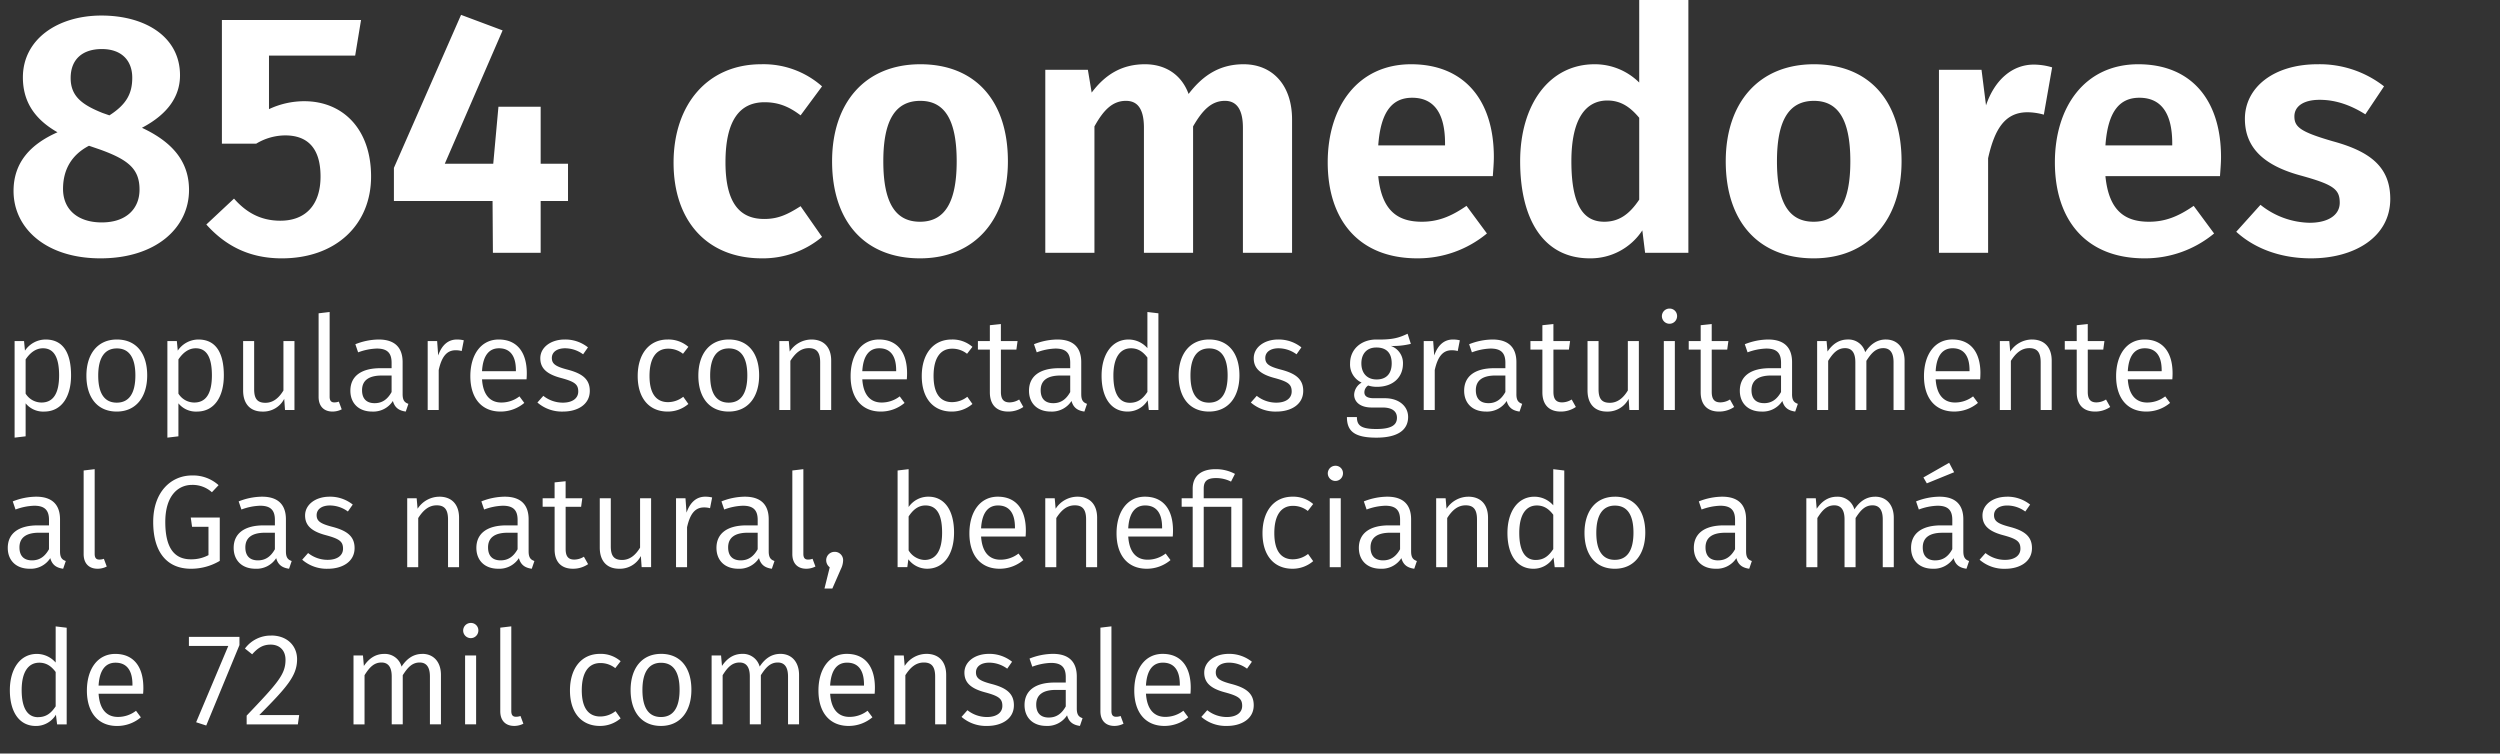 <svg xmlns="http://www.w3.org/2000/svg" width="856" height="258" viewBox="0 0 856 258">
  <rect x="0" y="0" width="856" height="258" fill="#333333" stroke="none"/>
  <defs>
    <style>
      .cls-1 {
        fill: #fff;
        fill-rule: evenodd;
      }
    </style>
  </defs>
  <path id="_854_comedores_populares_conectados_gratuitamente_al_Gas_natur" data-name="854 comedores   populares conectados gratuitamente al Gas natur" class="cls-1" d="M48.6,43.756c9.007-4.73,13.036-10.879,13.036-17.974,0-13.244-11.969-20.458-26.9-20.458-15.051,0-26.9,8.159-26.9,21.167,0,7.568,3.318,13.954,11.851,18.8C10.326,49.432,4.638,55.7,4.638,65.4c0,12.771,11.14,23.059,29.746,23.059,18.961,0,30.338-10.406,30.338-23.414C64.722,55.7,59.507,48.841,48.6,43.756ZM34.857,16.795c6.874,0,10.429,4.021,10.429,9.815,0,5.321-1.9,9.105-7.822,12.89l-2.37-.828c-7.111-2.838-10.9-5.794-10.9-11.943C24.192,20.224,28.339,16.795,34.857,16.795Zm0,59.363c-8.177,0-13.273-4.375-13.273-11.47,0-6.622,2.963-11.707,8.888-14.781l3.792,1.3c9.836,3.548,13.51,6.74,13.51,13.717C47.775,71.427,43.272,76.157,34.857,76.157Zm88.762-69.3H75.979V49.2H87.711a19.409,19.409,0,0,1,9.955-2.838c6.992,0,12.088,3.666,12.088,14.072,0,9.815-5.215,15.136-13.747,15.136-6.637,0-11.614-2.72-15.88-7.568l-9.481,8.869c6.162,6.859,14.221,11.589,25.835,11.589,18.487,0,30.575-11.47,30.575-28.026,0-16.319-9.718-25.779-22.872-25.779A28.431,28.431,0,0,0,92.1,37.371V19.042h29.509Zm70.867,49.193h-9.362V36.543H170.666l-1.778,19.512H152.3l19.791-45.645L157.867,5.088,134.876,57.474V68.826h33.775l0.119,17.738h16.354V68.826h9.362V56.055ZM260.612,22c-18.369,0-29.983,13.835-29.983,33.7,0,19.985,11.5,32.756,30.22,32.756a31.541,31.541,0,0,0,20.62-7.332L274.122,70.6c-4.622,2.956-7.822,4.375-12.444,4.375-7.94,0-13.273-4.848-13.273-19.393s4.978-20.576,13.392-20.576c4.622,0,8.295,1.419,12.325,4.494l7.347-9.933A30.2,30.2,0,0,0,260.612,22Zm54.514,0c-18.961,0-30.219,13.244-30.219,33.229,0,20.812,11.377,33.229,30.1,33.229,18.843,0,30.1-13.362,30.1-33.229C345.109,34.414,333.851,22,315.126,22Zm0,12.535c8.178,0,12.444,6.267,12.444,20.694,0,14.309-4.266,20.694-12.562,20.694s-12.562-6.267-12.562-20.694C302.446,40.918,306.712,34.533,315.126,34.533ZM425.814,22c-8.059,0-13.866,3.666-18.843,10.17C404.6,25.664,399.149,22,392.038,22c-7.94,0-13.628,3.548-18.25,9.7l-1.3-7.8H357.908V86.564h16.828V43.283c3.081-5.558,6.163-8.751,10.784-8.751,3.437,0,6.163,2.01,6.163,9.224V86.564h16.828V43.283c3.2-5.558,6.281-8.751,10.9-8.751,3.318,0,6.163,2.01,6.163,9.224V86.564h16.828V40.918C442.405,29.093,435.65,22,425.814,22Zm85.68,31.81c0-19.985-10.547-31.81-28.323-31.81C464.8,22,454.61,36.661,454.61,55.582c0,19.63,10.547,32.874,30.694,32.874a37.083,37.083,0,0,0,23.82-8.514l-6.992-9.46c-5.451,3.784-9.955,5.44-15.288,5.44-8.058,0-13.747-3.547-14.932-15.609h39.227C511.257,58.538,511.494,55.936,511.494,53.808Zm-16.71-4.021H471.912c0.83-11.825,4.978-16.319,11.614-16.319,8.059,0,11.258,6.149,11.258,15.609v0.71Zm66.483-52.74V28.265A21.551,21.551,0,0,0,545.979,22C530.455,22,520.5,35.833,520.5,55.227c0,19.985,8.059,33.229,23.82,33.229a21.153,21.153,0,0,0,18.014-9.578l0.948,7.686H578.1V-1.061ZM549.3,75.921c-6.755,0-11.259-4.967-11.259-20.694,0-14.663,4.978-20.812,12.325-20.812,4.622,0,7.822,2.247,10.9,5.913V68.353C557.949,73.319,554.394,75.921,549.3,75.921ZM621.114,22c-18.962,0-30.22,13.244-30.22,33.229,0,20.812,11.377,33.229,30.1,33.229,18.843,0,30.1-13.362,30.1-33.229C651.1,34.414,639.838,22,621.114,22Zm0,12.535c8.177,0,12.443,6.267,12.443,20.694,0,14.309-4.266,20.694-12.562,20.694s-12.562-6.267-12.562-20.694C608.433,40.918,612.7,34.533,621.114,34.533Zm75.253-12.417c-7.348,0-13.392,5.2-16.355,13.954l-1.54-12.18H663.9V86.564h16.828v-32.4c2.252-10.052,5.807-15.728,13.51-15.728a21.1,21.1,0,0,1,5.57.828l2.845-16.2A22.448,22.448,0,0,0,696.367,22.116Zm64.112,31.692c0-19.985-10.548-31.81-28.324-31.81-18.369,0-28.561,14.663-28.561,33.584,0,19.63,10.547,32.874,30.694,32.874a37.083,37.083,0,0,0,23.82-8.514l-6.992-9.46c-5.451,3.784-9.954,5.44-15.287,5.44-8.059,0-13.747-3.547-14.932-15.609h39.226C760.242,58.538,760.479,55.936,760.479,53.808Zm-16.71-4.021H720.9c0.829-11.825,4.977-16.319,11.613-16.319,8.059,0,11.259,6.149,11.259,15.609v0.71ZM793.542,22c-15.169,0-24.887,8.041-24.887,18.684,0,9.46,5.925,15.728,18.606,19.275,11.614,3.193,13.865,4.73,13.865,9.46,0,4.257-4.029,6.859-10.31,6.859a27.681,27.681,0,0,1-16.828-6.149l-8.3,9.224c5.926,5.44,14.695,9.105,25.6,9.105,14.932,0,27.139-7.332,27.139-20.339,0-11.116-7.111-16.319-19.673-19.748C787.735,45.175,785.6,43.52,785.6,39.854c0-3.429,3.081-5.676,8.651-5.676,5.451,0,10.547,1.774,15.643,4.966l6.4-9.578A35.812,35.812,0,0,0,793.542,22ZM15.607,116.248a8.544,8.544,0,0,0-7.058,3.813l-0.315-3.275H5v33.06l3.776-.449v-11.3a7.714,7.714,0,0,0,6.339,2.826c6.024,0,9.216-5.158,9.216-12.38C24.328,121.047,21.766,116.248,15.607,116.248Zm-1.393,21.576a6.39,6.39,0,0,1-5.44-3.05V123.066c1.349-2.019,3.282-3.813,5.934-3.813,3.686,0,5.529,3.006,5.529,9.286C20.237,134.863,18.124,137.824,14.213,137.824Zm25.8-21.576c-6.608,0-10.429,4.979-10.429,12.38,0,7.491,3.776,12.291,10.384,12.291S50.4,135.94,50.4,128.539C50.4,121,46.665,116.248,40.011,116.248Zm0,3.05c4.091,0,6.339,3,6.339,9.241,0,6.324-2.293,9.33-6.384,9.33s-6.339-3.006-6.339-9.241C33.628,122.3,35.965,119.3,40.011,119.3Zm27.911-3.05a8.544,8.544,0,0,0-7.058,3.813l-0.315-3.275H57.313v33.06l3.776-.449v-11.3a7.714,7.714,0,0,0,6.339,2.826c6.024,0,9.216-5.158,9.216-12.38C76.644,121.047,74.081,116.248,67.922,116.248Zm-1.394,21.576a6.39,6.39,0,0,1-5.44-3.05V123.066c1.349-2.019,3.282-3.813,5.934-3.813,3.686,0,5.529,3.006,5.529,9.286C72.553,134.863,70.44,137.824,66.529,137.824Zm34.294-21.038H97.047V133.7c-1.483,2.467-3.462,4.217-6.159,4.217-2.652,0-3.866-1.256-3.866-4.621V116.786H83.246V133.7c0,4.62,2.473,7.222,6.608,7.222a8.072,8.072,0,0,0,7.463-4.351l0.27,3.813h3.236V116.786Zm13.032,24.133a6.939,6.939,0,0,0,3.146-.762l-0.989-2.647a4.289,4.289,0,0,1-1.573.269c-1.124,0-1.573-.673-1.573-1.974V106.828l-3.777.448V135.9C109.089,139.17,110.977,140.919,113.855,140.919Zm24-5.966V124.008c0-4.889-2.562-7.76-8.182-7.76a22.123,22.123,0,0,0-8,1.615l0.944,2.781a19.9,19.9,0,0,1,6.384-1.3c3.416,0,5.08,1.346,5.08,4.844v1.884h-3.866c-6.474,0-10.25,2.692-10.25,7.716,0,4.216,2.787,7.132,7.463,7.132a7.975,7.975,0,0,0,7.1-3.633c0.63,2.332,2.113,3.319,4.406,3.633l0.9-2.646C138.577,137.824,137.858,137.151,137.858,134.953Zm-9.575,3.095c-2.832,0-4.316-1.57-4.316-4.441,0-3.364,2.338-5.024,6.743-5.024h3.372v5.652C132.688,136.747,130.845,138.048,128.283,138.048Zm28.181-21.8c-2.967,0-5.17,1.839-6.429,5.472l-0.36-4.934h-3.236v23.6h3.776V126.7c1.034-4.62,2.787-6.773,5.8-6.773a7.238,7.238,0,0,1,2.068.269l0.719-3.678A9.785,9.785,0,0,0,156.464,116.248Zm23.912,11.573c0-7.132-3.282-11.573-9.621-11.573-6.024,0-9.71,5.158-9.71,12.56,0,7.491,3.821,12.111,10.34,12.111a12.566,12.566,0,0,0,8.137-2.96l-1.664-2.243a10.072,10.072,0,0,1-6.2,2.108c-3.551,0-6.248-2.243-6.608-7.94h15.24C180.331,129.391,180.376,128.628,180.376,127.821Zm-3.732-.718h-11.6c0.315-5.517,2.518-7.85,5.8-7.85,3.911,0,5.8,2.736,5.8,7.491V127.1Zm16.718-10.855c-4.765,0-8.361,2.691-8.361,6.414,0,3.32,2.023,5.428,7.147,6.774,4.631,1.256,5.844,2.153,5.844,4.62,0,2.377-2.068,3.813-5.259,3.813a10.725,10.725,0,0,1-6.7-2.333l-2.023,2.288a12.784,12.784,0,0,0,8.811,3.095c4.765,0,9.125-2.288,9.125-7.087,0-4.127-2.742-6.011-7.777-7.312-3.911-1.032-5.214-1.929-5.214-3.947s1.753-3.32,4.54-3.32a10.469,10.469,0,0,1,6.159,2.064l1.663-2.378A12.437,12.437,0,0,0,193.362,116.248Zm35.237,0c-6.339,0-10.25,4.979-10.25,12.515,0,7.626,3.956,12.156,10.25,12.156a10.751,10.751,0,0,0,7.1-2.6l-1.753-2.467a8.5,8.5,0,0,1-5.215,1.839c-3.866,0-6.339-2.691-6.339-8.971,0-6.325,2.473-9.33,6.339-9.33a8.063,8.063,0,0,1,5.125,1.749l1.843-2.377A10.381,10.381,0,0,0,228.6,116.248Zm20.945,0c-6.609,0-10.43,4.979-10.43,12.38,0,7.491,3.776,12.291,10.385,12.291s10.429-4.979,10.429-12.38C259.928,121,256.2,116.248,249.544,116.248Zm0,3.05c4.091,0,6.338,3,6.338,9.241,0,6.324-2.292,9.33-6.383,9.33s-6.339-3.006-6.339-9.241C243.16,122.3,245.5,119.3,249.544,119.3Zm28.27-3.05a8.944,8.944,0,0,0-7.417,4.127l-0.315-3.589h-3.237v23.6h3.777V123.559c1.663-2.6,3.551-4.351,6.338-4.351,2.428,0,3.866,1.167,3.866,4.8v16.373H284.6V123.47C284.6,118.984,282.175,116.248,277.814,116.248Zm32.767,11.573c0-7.132-3.282-11.573-9.621-11.573-6.024,0-9.71,5.158-9.71,12.56,0,7.491,3.821,12.111,10.34,12.111a12.561,12.561,0,0,0,8.136-2.96l-1.663-2.243a10.072,10.072,0,0,1-6.2,2.108c-3.551,0-6.248-2.243-6.608-7.94h15.24C310.536,129.391,310.581,128.628,310.581,127.821Zm-3.732-.718h-11.6c0.315-5.517,2.517-7.85,5.8-7.85,3.911,0,5.8,2.736,5.8,7.491V127.1Zm19.011-10.855c-6.339,0-10.25,4.979-10.25,12.515,0,7.626,3.956,12.156,10.25,12.156a10.748,10.748,0,0,0,7.1-2.6l-1.753-2.467a8.5,8.5,0,0,1-5.215,1.839c-3.866,0-6.338-2.691-6.338-8.971,0-6.325,2.472-9.33,6.338-9.33a8.061,8.061,0,0,1,5.125,1.749l1.843-2.377A10.376,10.376,0,0,0,325.86,116.248Zm23.1,20.544a6.3,6.3,0,0,1-3.282.987c-2.113,0-2.967-1.166-2.967-3.633V119.7h5.3l0.4-2.916h-5.709v-5.831l-3.776.4v5.428h-4.091V119.7h4.091v14.623c0,4.306,2.337,6.594,6.249,6.594a9.048,9.048,0,0,0,5.214-1.57Zm21.26-1.839V124.008c0-4.889-2.563-7.76-8.182-7.76a22.123,22.123,0,0,0-8,1.615l0.944,2.781a19.9,19.9,0,0,1,6.384-1.3c3.416,0,5.079,1.346,5.079,4.844v1.884h-3.866c-6.473,0-10.249,2.692-10.249,7.716,0,4.216,2.787,7.132,7.462,7.132a7.977,7.977,0,0,0,7.1-3.633c0.629,2.332,2.113,3.319,4.406,3.633l0.9-2.646C370.941,137.824,370.222,137.151,370.222,134.953Zm-9.576,3.095c-2.832,0-4.315-1.57-4.315-4.441,0-3.364,2.337-5.024,6.743-5.024h3.371v5.652C365.052,136.747,363.209,138.048,360.646,138.048Zm32.227-31.22v12.38a8.574,8.574,0,0,0-6.428-2.96c-5.8,0-9.261,5.2-9.261,12.425,0,7.4,3.192,12.246,8.9,12.246a7.969,7.969,0,0,0,6.878-3.858l0.4,3.32h3.281V107.276Zm-6.024,31.086c-3.551,0-5.619-3.006-5.619-9.286s2.338-9.375,6.024-9.375c2.472,0,4.181,1.256,5.619,3.185v11.753C391.3,136.568,389.591,137.914,386.849,137.914ZM414,116.248c-6.609,0-10.43,4.979-10.43,12.38,0,7.491,3.777,12.291,10.385,12.291s10.429-4.979,10.429-12.38C424.38,121,420.649,116.248,414,116.248Zm0,3.05c4.091,0,6.338,3,6.338,9.241,0,6.324-2.292,9.33-6.383,9.33s-6.339-3.006-6.339-9.241C407.612,122.3,409.95,119.3,414,119.3Zm23.64-3.05c-4.765,0-8.361,2.691-8.361,6.414,0,3.32,2.023,5.428,7.147,6.774,4.631,1.256,5.844,2.153,5.844,4.62,0,2.377-2.067,3.813-5.259,3.813a10.725,10.725,0,0,1-6.7-2.333l-2.023,2.288a12.784,12.784,0,0,0,8.811,3.095c4.765,0,9.125-2.288,9.125-7.087,0-4.127-2.742-6.011-7.777-7.312-3.911-1.032-5.214-1.929-5.214-3.947s1.753-3.32,4.54-3.32a10.469,10.469,0,0,1,6.159,2.064l1.663-2.378A12.437,12.437,0,0,0,437.636,116.248Zm44.318-1.974c-2.653,1.211-4.72,2.108-10.7,1.974-5.215,0-8.991,3.364-8.991,8.164a6.817,6.817,0,0,0,3.956,6.594,4.992,4.992,0,0,0-2.563,4.127c0,2.332,1.888,4.4,6.024,4.4h3.731c3.057,0,4.9,1.166,4.9,3.5,0,2.468-1.843,3.858-7.057,3.858-5.305,0-6.654-1.256-6.654-4.082h-3.416c0,4.755,2.472,7.043,10.07,7.043,7.237,0,10.879-2.557,10.879-7.088,0-3.678-3.147-6.414-7.957-6.414H470.4c-2.517,0-3.236-.9-3.236-2.019a2.8,2.8,0,0,1,1.3-2.332,9.416,9.416,0,0,0,3.012.448c5.575,0,8.9-3.319,8.9-7.94a6.2,6.2,0,0,0-4.135-6.055,25.134,25.134,0,0,0,6.833-.718Zm-10.7,4.71c3.506,0,5.259,1.929,5.259,5.428s-1.8,5.517-5.169,5.517c-3.327,0-5.215-2.2-5.215-5.517C466.13,121.272,467.883,118.984,471.255,118.984Zm26.248-2.736c-2.967,0-5.17,1.839-6.428,5.472l-0.36-4.934h-3.237v23.6h3.776V126.7c1.034-4.62,2.788-6.773,5.8-6.773a7.242,7.242,0,0,1,2.068.269l0.719-3.678A9.794,9.794,0,0,0,497.5,116.248Zm21.71,18.7V124.008c0-4.889-2.563-7.76-8.182-7.76a22.123,22.123,0,0,0-8,1.615l0.944,2.781a19.9,19.9,0,0,1,6.384-1.3c3.416,0,5.08,1.346,5.08,4.844v1.884h-3.866c-6.474,0-10.25,2.692-10.25,7.716,0,4.216,2.787,7.132,7.462,7.132a7.977,7.977,0,0,0,7.1-3.633c0.63,2.332,2.113,3.319,4.406,3.633l0.9-2.646C519.932,137.824,519.213,137.151,519.213,134.953Zm-9.575,3.095c-2.833,0-4.316-1.57-4.316-4.441,0-3.364,2.338-5.024,6.743-5.024h3.372v5.652C514.043,136.747,512.2,138.048,509.638,138.048Zm28.5-1.256a6.3,6.3,0,0,1-3.282.987c-2.112,0-2.967-1.166-2.967-3.633V119.7h5.3l0.405-2.916h-5.71v-5.831l-3.776.4v5.428h-4.091V119.7h4.091v14.623c0,4.306,2.338,6.594,6.249,6.594a9.053,9.053,0,0,0,5.215-1.57Zm23.013-20.006H557.37V133.7c-1.483,2.467-3.461,4.217-6.159,4.217-2.652,0-3.866-1.256-3.866-4.621V116.786h-3.776V133.7c0,4.62,2.473,7.222,6.608,7.222a8.072,8.072,0,0,0,7.463-4.351l0.27,3.813h3.236V116.786Zm10.379-11.124a2.6,2.6,0,1,0,2.7,2.6A2.535,2.535,0,0,0,571.525,105.662Zm1.933,11.124h-3.776v23.6h3.776V116.786Zm18.878,20.006a6.3,6.3,0,0,1-3.282.987c-2.113,0-2.967-1.166-2.967-3.633V119.7h5.305l0.4-2.916h-5.71v-5.831l-3.776.4v5.428H578.22V119.7h4.091v14.623c0,4.306,2.338,6.594,6.249,6.594a9.053,9.053,0,0,0,5.215-1.57Zm21.26-1.839V124.008c0-4.889-2.562-7.76-8.182-7.76a22.123,22.123,0,0,0-8,1.615l0.944,2.781a19.9,19.9,0,0,1,6.384-1.3c3.416,0,5.08,1.346,5.08,4.844v1.884h-3.866c-6.474,0-10.25,2.692-10.25,7.716,0,4.216,2.787,7.132,7.462,7.132a7.977,7.977,0,0,0,7.1-3.633c0.63,2.332,2.113,3.319,4.406,3.633l0.9-2.646C614.315,137.824,613.6,137.151,613.6,134.953Zm-9.575,3.095c-2.832,0-4.316-1.57-4.316-4.441,0-3.364,2.338-5.024,6.743-5.024h3.372v5.652C608.426,136.747,606.583,138.048,604.021,138.048Zm41.712-21.8c-3.147,0-5.395,1.749-7.1,4.351a5.906,5.906,0,0,0-5.934-4.351c-3.1,0-5.305,1.659-6.968,4.127l-0.315-3.589h-3.236v23.6h3.776V123.559c1.618-2.6,3.192-4.351,5.8-4.351,1.978,0,3.506,1.167,3.506,4.8v16.373h3.777V123.559c1.663-2.6,3.191-4.351,5.8-4.351,1.978,0,3.506,1.167,3.506,4.8v16.373h3.776V123.47C652.116,119.029,649.6,116.248,645.733,116.248Zm32.359,11.573c0-7.132-3.282-11.573-9.621-11.573-6.023,0-9.71,5.158-9.71,12.56,0,7.491,3.821,12.111,10.34,12.111a12.564,12.564,0,0,0,8.137-2.96l-1.664-2.243a10.072,10.072,0,0,1-6.2,2.108c-3.552,0-6.249-2.243-6.609-7.94H678C678.047,129.391,678.092,128.628,678.092,127.821Zm-3.732-.718h-11.6c0.315-5.517,2.518-7.85,5.8-7.85,3.911,0,5.8,2.736,5.8,7.491V127.1Zm21.348-10.855a8.944,8.944,0,0,0-7.417,4.127l-0.315-3.589h-3.237v23.6h3.777V123.559c1.663-2.6,3.551-4.351,6.338-4.351,2.428,0,3.866,1.167,3.866,4.8v16.373H702.5V123.47C702.5,118.984,700.069,116.248,695.708,116.248ZM721.1,136.792a6.3,6.3,0,0,1-3.282.987c-2.112,0-2.967-1.166-2.967-3.633V119.7h5.305l0.4-2.916h-5.71v-5.831l-3.776.4v5.428h-4.091V119.7h4.091v14.623c0,4.306,2.338,6.594,6.249,6.594a9.053,9.053,0,0,0,5.215-1.57Zm22.789-8.971c0-7.132-3.282-11.573-9.62-11.573-6.024,0-9.711,5.158-9.711,12.56,0,7.491,3.822,12.111,10.34,12.111a12.564,12.564,0,0,0,8.137-2.96l-1.664-2.243a10.072,10.072,0,0,1-6.2,2.108c-3.552,0-6.249-2.243-6.609-7.94H743.8C743.846,129.391,743.891,128.628,743.891,127.821Zm-3.731-.718h-11.6c0.315-5.517,2.518-7.85,5.8-7.85,3.911,0,5.8,2.736,5.8,7.491V127.1ZM20.552,188.77V177.825c0-4.889-2.562-7.76-8.182-7.76a22.121,22.121,0,0,0-8,1.615l0.944,2.781a19.921,19.921,0,0,1,6.384-1.3c3.416,0,5.08,1.346,5.08,4.845v1.884H12.91c-6.473,0-10.25,2.691-10.25,7.715,0,4.217,2.787,7.132,7.462,7.132a7.977,7.977,0,0,0,7.1-3.633c0.629,2.333,2.113,3.319,4.406,3.633l0.9-2.646C21.271,191.641,20.552,190.968,20.552,188.77Zm-9.575,3.1c-2.832,0-4.316-1.57-4.316-4.441C6.661,184.06,9,182.4,13.4,182.4h3.372v5.652C15.382,190.565,13.539,191.866,10.976,191.866Zm22.427,2.87a6.94,6.94,0,0,0,3.147-.762l-0.989-2.647a4.271,4.271,0,0,1-1.573.269c-1.124,0-1.573-.672-1.573-1.973V160.645l-3.776.449v28.618C28.639,192.987,30.527,194.736,33.4,194.736ZM65.72,162.8c-7.013,0-13.262,5.473-13.262,15.924,0,10.676,4.99,16.014,12.9,16.014a19.257,19.257,0,0,0,9.89-2.691V177.2H65.316l0.45,3.185h5.619v9.689a12.444,12.444,0,0,1-6.024,1.436c-5.574,0-8.766-3.768-8.766-12.785,0-9.24,4.585-12.694,9.126-12.694a9.853,9.853,0,0,1,6.833,2.512l2.293-2.422A13.021,13.021,0,0,0,65.72,162.8ZM97.9,188.77V177.825c0-4.889-2.562-7.76-8.182-7.76a22.122,22.122,0,0,0-8,1.615l0.944,2.781a19.921,19.921,0,0,1,6.383-1.3c3.416,0,5.08,1.346,5.08,4.845v1.884H90.259c-6.474,0-10.25,2.691-10.25,7.715,0,4.217,2.787,7.132,7.462,7.132a7.977,7.977,0,0,0,7.1-3.633c0.629,2.333,2.113,3.319,4.405,3.633l0.9-2.646C98.621,191.641,97.9,190.968,97.9,188.77Zm-9.575,3.1c-2.832,0-4.316-1.57-4.316-4.441,0-3.365,2.338-5.024,6.743-5.024h3.371v5.652C92.732,190.565,90.888,191.866,88.326,191.866Zm24.5-21.8c-4.766,0-8.362,2.691-8.362,6.415,0,3.319,2.023,5.427,7.148,6.773,4.63,1.256,5.844,2.153,5.844,4.62,0,2.378-2.068,3.813-5.26,3.813a10.732,10.732,0,0,1-6.7-2.332l-2.023,2.287a12.779,12.779,0,0,0,8.811,3.095c4.765,0,9.126-2.287,9.126-7.087,0-4.127-2.742-6.011-7.777-7.312-3.911-1.031-5.215-1.929-5.215-3.947s1.753-3.32,4.541-3.32a10.468,10.468,0,0,1,6.158,2.064l1.664-2.378A12.439,12.439,0,0,0,112.821,170.065Zm37.574,0a8.945,8.945,0,0,0-7.417,4.127l-0.315-3.589h-3.237v23.6H143.2V177.377c1.664-2.6,3.552-4.351,6.339-4.351,2.428,0,3.866,1.166,3.866,4.8V194.2h3.776V177.287C157.183,172.8,154.756,170.065,150.4,170.065ZM181,188.77V177.825c0-4.889-2.562-7.76-8.181-7.76a22.119,22.119,0,0,0-8,1.615l0.944,2.781a19.916,19.916,0,0,1,6.383-1.3c3.417,0,5.08,1.346,5.08,4.845v1.884h-3.866c-6.473,0-10.249,2.691-10.249,7.715,0,4.217,2.787,7.132,7.462,7.132a7.978,7.978,0,0,0,7.1-3.633c0.629,2.333,2.113,3.319,4.405,3.633l0.9-2.646C181.723,191.641,181,190.968,181,188.77Zm-9.575,3.1c-2.832,0-4.315-1.57-4.315-4.441,0-3.365,2.337-5.024,6.743-5.024h3.371v5.652C175.834,190.565,173.991,191.866,171.428,191.866Zm28.5-1.256a6.31,6.31,0,0,1-3.282.986c-2.113,0-2.967-1.166-2.967-3.633V173.519h5.3l0.4-2.916h-5.709v-5.831l-3.776.4V170.6h-4.091v2.916H189.9v14.623c0,4.307,2.338,6.594,6.249,6.594a9.048,9.048,0,0,0,5.214-1.57ZM222.937,170.6h-3.776v16.911c-1.484,2.468-3.462,4.217-6.159,4.217-2.652,0-3.866-1.256-3.866-4.62V170.6H205.36v16.911c0,4.621,2.472,7.222,6.608,7.222a8.072,8.072,0,0,0,7.462-4.351l0.27,3.813h3.237V170.6Zm18.561-.538c-2.967,0-5.17,1.839-6.429,5.473l-0.36-4.935h-3.236v23.6h3.776V180.517c1.034-4.621,2.787-6.774,5.8-6.774a7.238,7.238,0,0,1,2.068.269l0.719-3.678A9.836,9.836,0,0,0,241.5,170.065Zm21.709,18.705V177.825c0-4.889-2.562-7.76-8.181-7.76a22.119,22.119,0,0,0-8,1.615l0.944,2.781a19.916,19.916,0,0,1,6.383-1.3c3.417,0,5.08,1.346,5.08,4.845v1.884h-3.866c-6.473,0-10.25,2.691-10.25,7.715,0,4.217,2.788,7.132,7.463,7.132a7.978,7.978,0,0,0,7.1-3.633c0.629,2.333,2.113,3.319,4.405,3.633l0.9-2.646C263.927,191.641,263.207,190.968,263.207,188.77Zm-9.575,3.1c-2.832,0-4.316-1.57-4.316-4.441,0-3.365,2.338-5.024,6.744-5.024h3.371v5.652C258.038,190.565,256.194,191.866,253.632,191.866Zm22.427,2.87a6.94,6.94,0,0,0,3.147-.762l-0.989-2.647a4.268,4.268,0,0,1-1.573.269c-1.124,0-1.574-.672-1.574-1.973V160.645l-3.776.449v28.618C271.294,192.987,273.182,194.736,276.059,194.736Zm9.707-5.786a2.865,2.865,0,0,0-2.877,2.871,3.056,3.056,0,0,0,1.214,2.422l-1.8,7.267H285l2.922-6.684a7.049,7.049,0,0,0,.764-3A2.848,2.848,0,0,0,285.766,188.95ZM317.9,170.065a8.136,8.136,0,0,0-6.788,3.544V160.645l-3.776.449v33.1h3.327l0.359-2.691a8.033,8.033,0,0,0,6.429,3.229c5.709,0,9.215-4.934,9.215-12.38C326.669,174.506,323.253,170.065,317.9,170.065Zm-1.348,21.666a6.68,6.68,0,0,1-5.44-3.275V176.838c1.3-1.973,3.057-3.768,5.754-3.768,3.507,0,5.71,2.512,5.71,9.286C322.579,188.905,320.2,191.731,316.555,191.731Zm34.7-10.093c0-7.132-3.282-11.573-9.621-11.573-6.023,0-9.71,5.159-9.71,12.56,0,7.491,3.821,12.111,10.34,12.111a12.564,12.564,0,0,0,8.137-2.96l-1.664-2.243a10.072,10.072,0,0,1-6.2,2.108c-3.552,0-6.249-2.243-6.609-7.939h15.24C351.209,183.208,351.254,182.446,351.254,181.638Zm-3.732-.718h-11.6c0.315-5.517,2.518-7.85,5.8-7.85,3.911,0,5.8,2.737,5.8,7.492v0.358Zm21.348-10.855a8.947,8.947,0,0,0-7.417,4.127l-0.315-3.589H357.9v23.6h3.776V177.377c1.663-2.6,3.551-4.351,6.338-4.351,2.428,0,3.866,1.166,3.866,4.8V194.2h3.777V177.287C375.659,172.8,373.231,170.065,368.87,170.065Zm32.767,11.573c0-7.132-3.282-11.573-9.621-11.573-6.024,0-9.71,5.159-9.71,12.56,0,7.491,3.821,12.111,10.34,12.111a12.561,12.561,0,0,0,8.136-2.96l-1.663-2.243a10.072,10.072,0,0,1-6.2,2.108c-3.551,0-6.248-2.243-6.608-7.939h15.24C401.592,183.208,401.637,182.446,401.637,181.638Zm-3.732-.718h-11.6c0.315-5.517,2.518-7.85,5.8-7.85,3.911,0,5.8,2.737,5.8,7.492v0.358Zm18.336-20.275c-5.439,0-7.867,2.736-7.867,6.684V170.6H404.6v2.916h3.776V194.2h3.777V173.519h9.44V194.2h3.776V170.6H412.151v-3.274c0-2.422.989-3.634,4.225-3.634a11.208,11.208,0,0,1,5.125,1.212l1.349-2.647A13.835,13.835,0,0,0,416.241,160.645Zm26.293,9.42c-6.338,0-10.25,4.979-10.25,12.515,0,7.626,3.956,12.156,10.25,12.156a10.755,10.755,0,0,0,7.1-2.6l-1.753-2.467a8.5,8.5,0,0,1-5.215,1.839c-3.866,0-6.339-2.692-6.339-8.972,0-6.325,2.473-9.33,6.339-9.33a8.063,8.063,0,0,1,5.125,1.749l1.843-2.377A10.385,10.385,0,0,0,442.534,170.065Zm14.606-10.586a2.6,2.6,0,1,0,2.7,2.6A2.536,2.536,0,0,0,457.14,159.479Zm1.933,11.124H455.3v23.6h3.776V170.6Zm24.092,18.167V177.825c0-4.889-2.562-7.76-8.181-7.76a22.119,22.119,0,0,0-8,1.615l0.944,2.781a19.916,19.916,0,0,1,6.383-1.3c3.417,0,5.08,1.346,5.08,4.845v1.884h-3.866c-6.473,0-10.25,2.691-10.25,7.715,0,4.217,2.788,7.132,7.463,7.132a7.978,7.978,0,0,0,7.1-3.633c0.629,2.333,2.112,3.319,4.405,3.633l0.9-2.646C483.885,191.641,483.165,190.968,483.165,188.77Zm-9.575,3.1c-2.832,0-4.316-1.57-4.316-4.441,0-3.365,2.338-5.024,6.743-5.024h3.372v5.652C478,190.565,476.152,191.866,473.59,191.866Zm29.125-21.8a8.948,8.948,0,0,0-7.418,4.127l-0.314-3.589h-3.237v23.6h3.776V177.377c1.663-2.6,3.552-4.351,6.339-4.351,2.427,0,3.866,1.166,3.866,4.8V194.2H509.5V177.287C509.5,172.8,507.075,170.065,502.715,170.065Zm29.125-9.42v12.381a8.579,8.579,0,0,0-6.429-2.961c-5.8,0-9.26,5.2-9.26,12.425,0,7.4,3.191,12.246,8.9,12.246a7.972,7.972,0,0,0,6.878-3.857l0.4,3.319h3.282v-33.1Zm-6.024,31.086c-3.552,0-5.619-3-5.619-9.285s2.337-9.376,6.023-9.376c2.473,0,4.181,1.256,5.62,3.185v11.753C530.266,190.385,528.558,191.731,525.816,191.731Zm27.146-21.666c-6.608,0-10.429,4.979-10.429,12.381,0,7.491,3.776,12.29,10.384,12.29s10.43-4.979,10.43-12.38C563.347,174.82,559.616,170.065,552.962,170.065Zm0,3.05c4.091,0,6.339,3.006,6.339,9.241,0,6.325-2.293,9.33-6.384,9.33s-6.338-3-6.338-9.24C546.579,176.121,548.917,173.115,552.962,173.115Zm44.9,15.655V177.825c0-4.889-2.562-7.76-8.181-7.76a22.119,22.119,0,0,0-8,1.615l0.944,2.781a19.916,19.916,0,0,1,6.383-1.3c3.417,0,5.08,1.346,5.08,4.845v1.884h-3.866c-6.473,0-10.25,2.691-10.25,7.715,0,4.217,2.788,7.132,7.463,7.132a7.978,7.978,0,0,0,7.1-3.633c0.629,2.333,2.113,3.319,4.4,3.633l0.9-2.646C598.583,191.641,597.863,190.968,597.863,188.77Zm-9.575,3.1c-2.832,0-4.316-1.57-4.316-4.441,0-3.365,2.338-5.024,6.744-5.024h3.371v5.652C592.694,190.565,590.85,191.866,588.288,191.866Zm53.757-21.8c-3.147,0-5.395,1.749-7.1,4.351a5.906,5.906,0,0,0-5.934-4.351c-3.1,0-5.3,1.66-6.968,4.127l-0.314-3.589h-3.237v23.6h3.776V177.377c1.618-2.6,3.192-4.351,5.8-4.351,1.978,0,3.507,1.166,3.507,4.8V194.2h3.776V177.377c1.663-2.6,3.192-4.351,5.8-4.351,1.978,0,3.506,1.166,3.506,4.8V194.2h3.777V177.287C648.429,172.846,645.911,170.065,642.045,170.065Zm27.054-8.388-1.708-3.23-8.811,5.024,1.169,2.019Zm3.147,27.093V177.825c0-4.889-2.562-7.76-8.182-7.76a22.127,22.127,0,0,0-8,1.615l0.945,2.781a19.916,19.916,0,0,1,6.383-1.3c3.417,0,5.08,1.346,5.08,4.845v1.884H664.6c-6.474,0-10.25,2.691-10.25,7.715,0,4.217,2.787,7.132,7.463,7.132a8.076,8.076,0,0,0,7.1-3.633c0.63,2.377,2.113,3.319,4.406,3.633l0.9-2.646C672.965,191.641,672.246,190.968,672.246,188.77Zm-9.575,3.1c-2.832,0-4.316-1.57-4.316-4.441,0-3.365,2.338-5.024,6.743-5.024h3.372v5.607C667.121,190.565,665.233,191.866,662.671,191.866Zm24.494-21.8c-4.765,0-8.361,2.691-8.361,6.415,0,3.319,2.023,5.427,7.148,6.773,4.63,1.256,5.844,2.153,5.844,4.62,0,2.378-2.068,3.813-5.26,3.813a10.732,10.732,0,0,1-6.7-2.332l-2.023,2.287a12.779,12.779,0,0,0,8.811,3.095c4.765,0,9.126-2.287,9.126-7.087,0-4.127-2.742-6.011-7.777-7.312-3.911-1.031-5.215-1.929-5.215-3.947s1.753-3.32,4.54-3.32a10.469,10.469,0,0,1,6.159,2.064l1.663-2.378A12.435,12.435,0,0,0,687.165,170.065Zm-668.1,44.4v12.381a8.576,8.576,0,0,0-6.428-2.961c-5.8,0-9.261,5.2-9.261,12.426,0,7.4,3.192,12.246,8.9,12.246a7.97,7.97,0,0,0,6.878-3.858l0.4,3.319h3.282v-33.1Zm-6.024,31.086c-3.551,0-5.619-3-5.619-9.285s2.338-9.375,6.024-9.375c2.473,0,4.181,1.256,5.619,3.185v11.752C17.495,244.2,15.787,245.548,13.044,245.548Zm36.048-10.093c0-7.132-3.282-11.573-9.62-11.573-6.024,0-9.71,5.159-9.71,12.56,0,7.491,3.821,12.112,10.339,12.112a12.564,12.564,0,0,0,8.137-2.961l-1.663-2.243a10.067,10.067,0,0,1-6.2,2.109c-3.551,0-6.249-2.243-6.608-7.94H49C49.047,237.025,49.092,236.263,49.092,235.455Zm-3.731-.717h-11.6c0.315-5.518,2.517-7.85,5.8-7.85,3.911,0,5.8,2.736,5.8,7.491v0.359Zm36.63-16.687H64.683v3.095H78.169L67.155,247.3l3.462,1.121L81.99,220.877v-2.826Zm10.875-.449a10.978,10.978,0,0,0-8.991,4.441l2.472,1.974c1.978-2.243,3.731-3.319,6.339-3.319,3.012,0,5.08,1.928,5.08,5.2,0,4.979-2.607,7.895-13.306,19.109v3h17.533l0.449-3.184H88.774c9.4-9.51,12.947-13.413,12.947-19.109C101.721,221.1,98.3,217.6,92.865,217.6Zm51.735,6.28c-3.147,0-5.395,1.75-7.1,4.352a5.906,5.906,0,0,0-5.934-4.352c-3.1,0-5.3,1.66-6.968,4.127l-0.314-3.588h-3.237v23.594h3.776V231.194c1.618-2.6,3.192-4.351,5.8-4.351,1.978,0,3.507,1.166,3.507,4.8v16.372H137.9V231.194c1.663-2.6,3.191-4.351,5.8-4.351,1.978,0,3.506,1.166,3.506,4.8v16.372h3.776V231.1C150.983,226.664,148.466,223.882,144.6,223.882ZM161.09,213.3a2.6,2.6,0,1,0,2.7,2.6A2.536,2.536,0,0,0,161.09,213.3Zm1.933,11.125h-3.776v23.594h3.776V224.421Zm13.034,24.133a6.926,6.926,0,0,0,3.146-.763l-0.989-2.646a4.289,4.289,0,0,1-1.573.269c-1.124,0-1.573-.673-1.573-1.974V214.462l-3.777.449V243.53C171.291,246.8,173.179,248.554,176.057,248.554Zm29.349-24.672c-6.338,0-10.249,4.98-10.249,12.515,0,7.626,3.955,12.157,10.249,12.157a10.751,10.751,0,0,0,7.1-2.6l-1.753-2.467a8.5,8.5,0,0,1-5.215,1.839c-3.866,0-6.339-2.691-6.339-8.971,0-6.325,2.473-9.331,6.339-9.331a8.064,8.064,0,0,1,5.125,1.75l1.843-2.378A10.385,10.385,0,0,0,205.406,223.882Zm20.945,0c-6.608,0-10.43,4.98-10.43,12.381,0,7.491,3.777,12.291,10.385,12.291s10.429-4.979,10.429-12.381C236.735,228.637,233,223.882,226.351,223.882Zm0,3.051c4.091,0,6.338,3,6.338,9.24,0,6.325-2.292,9.33-6.383,9.33s-6.339-3-6.339-9.24C219.967,229.938,222.305,226.933,226.351,226.933Zm40.858-3.051c-3.147,0-5.395,1.75-7.1,4.352a5.906,5.906,0,0,0-5.934-4.352c-3.1,0-5.305,1.66-6.968,4.127l-0.315-3.588h-3.236v23.594h3.776V231.194c1.618-2.6,3.192-4.351,5.8-4.351,1.978,0,3.506,1.166,3.506,4.8v16.372h3.777V231.194c1.663-2.6,3.191-4.351,5.8-4.351,1.978,0,3.506,1.166,3.506,4.8v16.372h3.776V231.1C273.592,226.664,271.075,223.882,267.209,223.882Zm32.359,11.573c0-7.132-3.282-11.573-9.621-11.573-6.023,0-9.71,5.159-9.71,12.56,0,7.491,3.821,12.112,10.34,12.112a12.565,12.565,0,0,0,8.137-2.961l-1.664-2.243a10.066,10.066,0,0,1-6.2,2.109c-3.552,0-6.249-2.243-6.609-7.94h15.24C299.523,237.025,299.568,236.263,299.568,235.455Zm-3.732-.717h-11.6c0.315-5.518,2.518-7.85,5.8-7.85,3.911,0,5.8,2.736,5.8,7.491v0.359Zm21.348-10.856a8.947,8.947,0,0,0-7.417,4.127l-0.315-3.588h-3.236v23.594h3.776V231.194c1.663-2.6,3.551-4.351,6.338-4.351,2.428,0,3.866,1.166,3.866,4.8v16.372h3.777V231.1C323.973,226.619,321.545,223.882,317.184,223.882Zm21.393,0c-4.765,0-8.361,2.692-8.361,6.415,0,3.319,2.023,5.428,7.147,6.773,4.631,1.256,5.844,2.153,5.844,4.621,0,2.377-2.067,3.812-5.259,3.812a10.73,10.73,0,0,1-6.7-2.332l-2.023,2.288a12.784,12.784,0,0,0,8.811,3.095c4.765,0,9.125-2.288,9.125-7.088,0-4.127-2.742-6.011-7.777-7.311-3.911-1.032-5.214-1.929-5.214-3.948s1.753-3.319,4.54-3.319a10.475,10.475,0,0,1,6.159,2.063l1.663-2.377A12.432,12.432,0,0,0,338.577,223.882Zm30.115,18.706V231.643c0-4.89-2.562-7.761-8.182-7.761a22.139,22.139,0,0,0-8,1.615l0.944,2.781a19.912,19.912,0,0,1,6.383-1.3c3.417,0,5.08,1.345,5.08,4.844v1.884H361.05c-6.474,0-10.25,2.691-10.25,7.715,0,4.217,2.787,7.133,7.463,7.133a7.976,7.976,0,0,0,7.1-3.634c0.63,2.333,2.113,3.32,4.406,3.634l0.9-2.647C369.411,245.459,368.692,244.786,368.692,242.588Zm-9.575,3.095c-2.832,0-4.316-1.57-4.316-4.441,0-3.364,2.338-5.024,6.743-5.024h3.372v5.652C363.522,244.382,361.679,245.683,359.117,245.683Zm22.427,2.871a6.927,6.927,0,0,0,3.147-.763l-0.989-2.646a4.3,4.3,0,0,1-1.574.269c-1.123,0-1.573-.673-1.573-1.974V214.462l-3.776.449V243.53C376.779,246.8,378.667,248.554,381.544,248.554Zm26.161-13.1c0-7.132-3.281-11.573-9.62-11.573-6.024,0-9.71,5.159-9.71,12.56,0,7.491,3.821,12.112,10.339,12.112a12.565,12.565,0,0,0,8.137-2.961l-1.663-2.243a10.067,10.067,0,0,1-6.2,2.109c-3.551,0-6.249-2.243-6.608-7.94h15.239C407.66,237.025,407.705,236.263,407.705,235.455Zm-3.731-.717h-11.6c0.315-5.518,2.517-7.85,5.8-7.85,3.911,0,5.8,2.736,5.8,7.491v0.359Zm16.718-10.856c-4.765,0-8.362,2.692-8.362,6.415,0,3.319,2.023,5.428,7.148,6.773,4.63,1.256,5.844,2.153,5.844,4.621,0,2.377-2.068,3.812-5.26,3.812a10.732,10.732,0,0,1-6.7-2.332l-2.023,2.288a12.784,12.784,0,0,0,8.811,3.095c4.765,0,9.126-2.288,9.126-7.088,0-4.127-2.742-6.011-7.777-7.311-3.911-1.032-5.215-1.929-5.215-3.948s1.753-3.319,4.541-3.319a10.474,10.474,0,0,1,6.158,2.063l1.664-2.377A12.434,12.434,0,0,0,420.692,223.882Z"/>
</svg>
